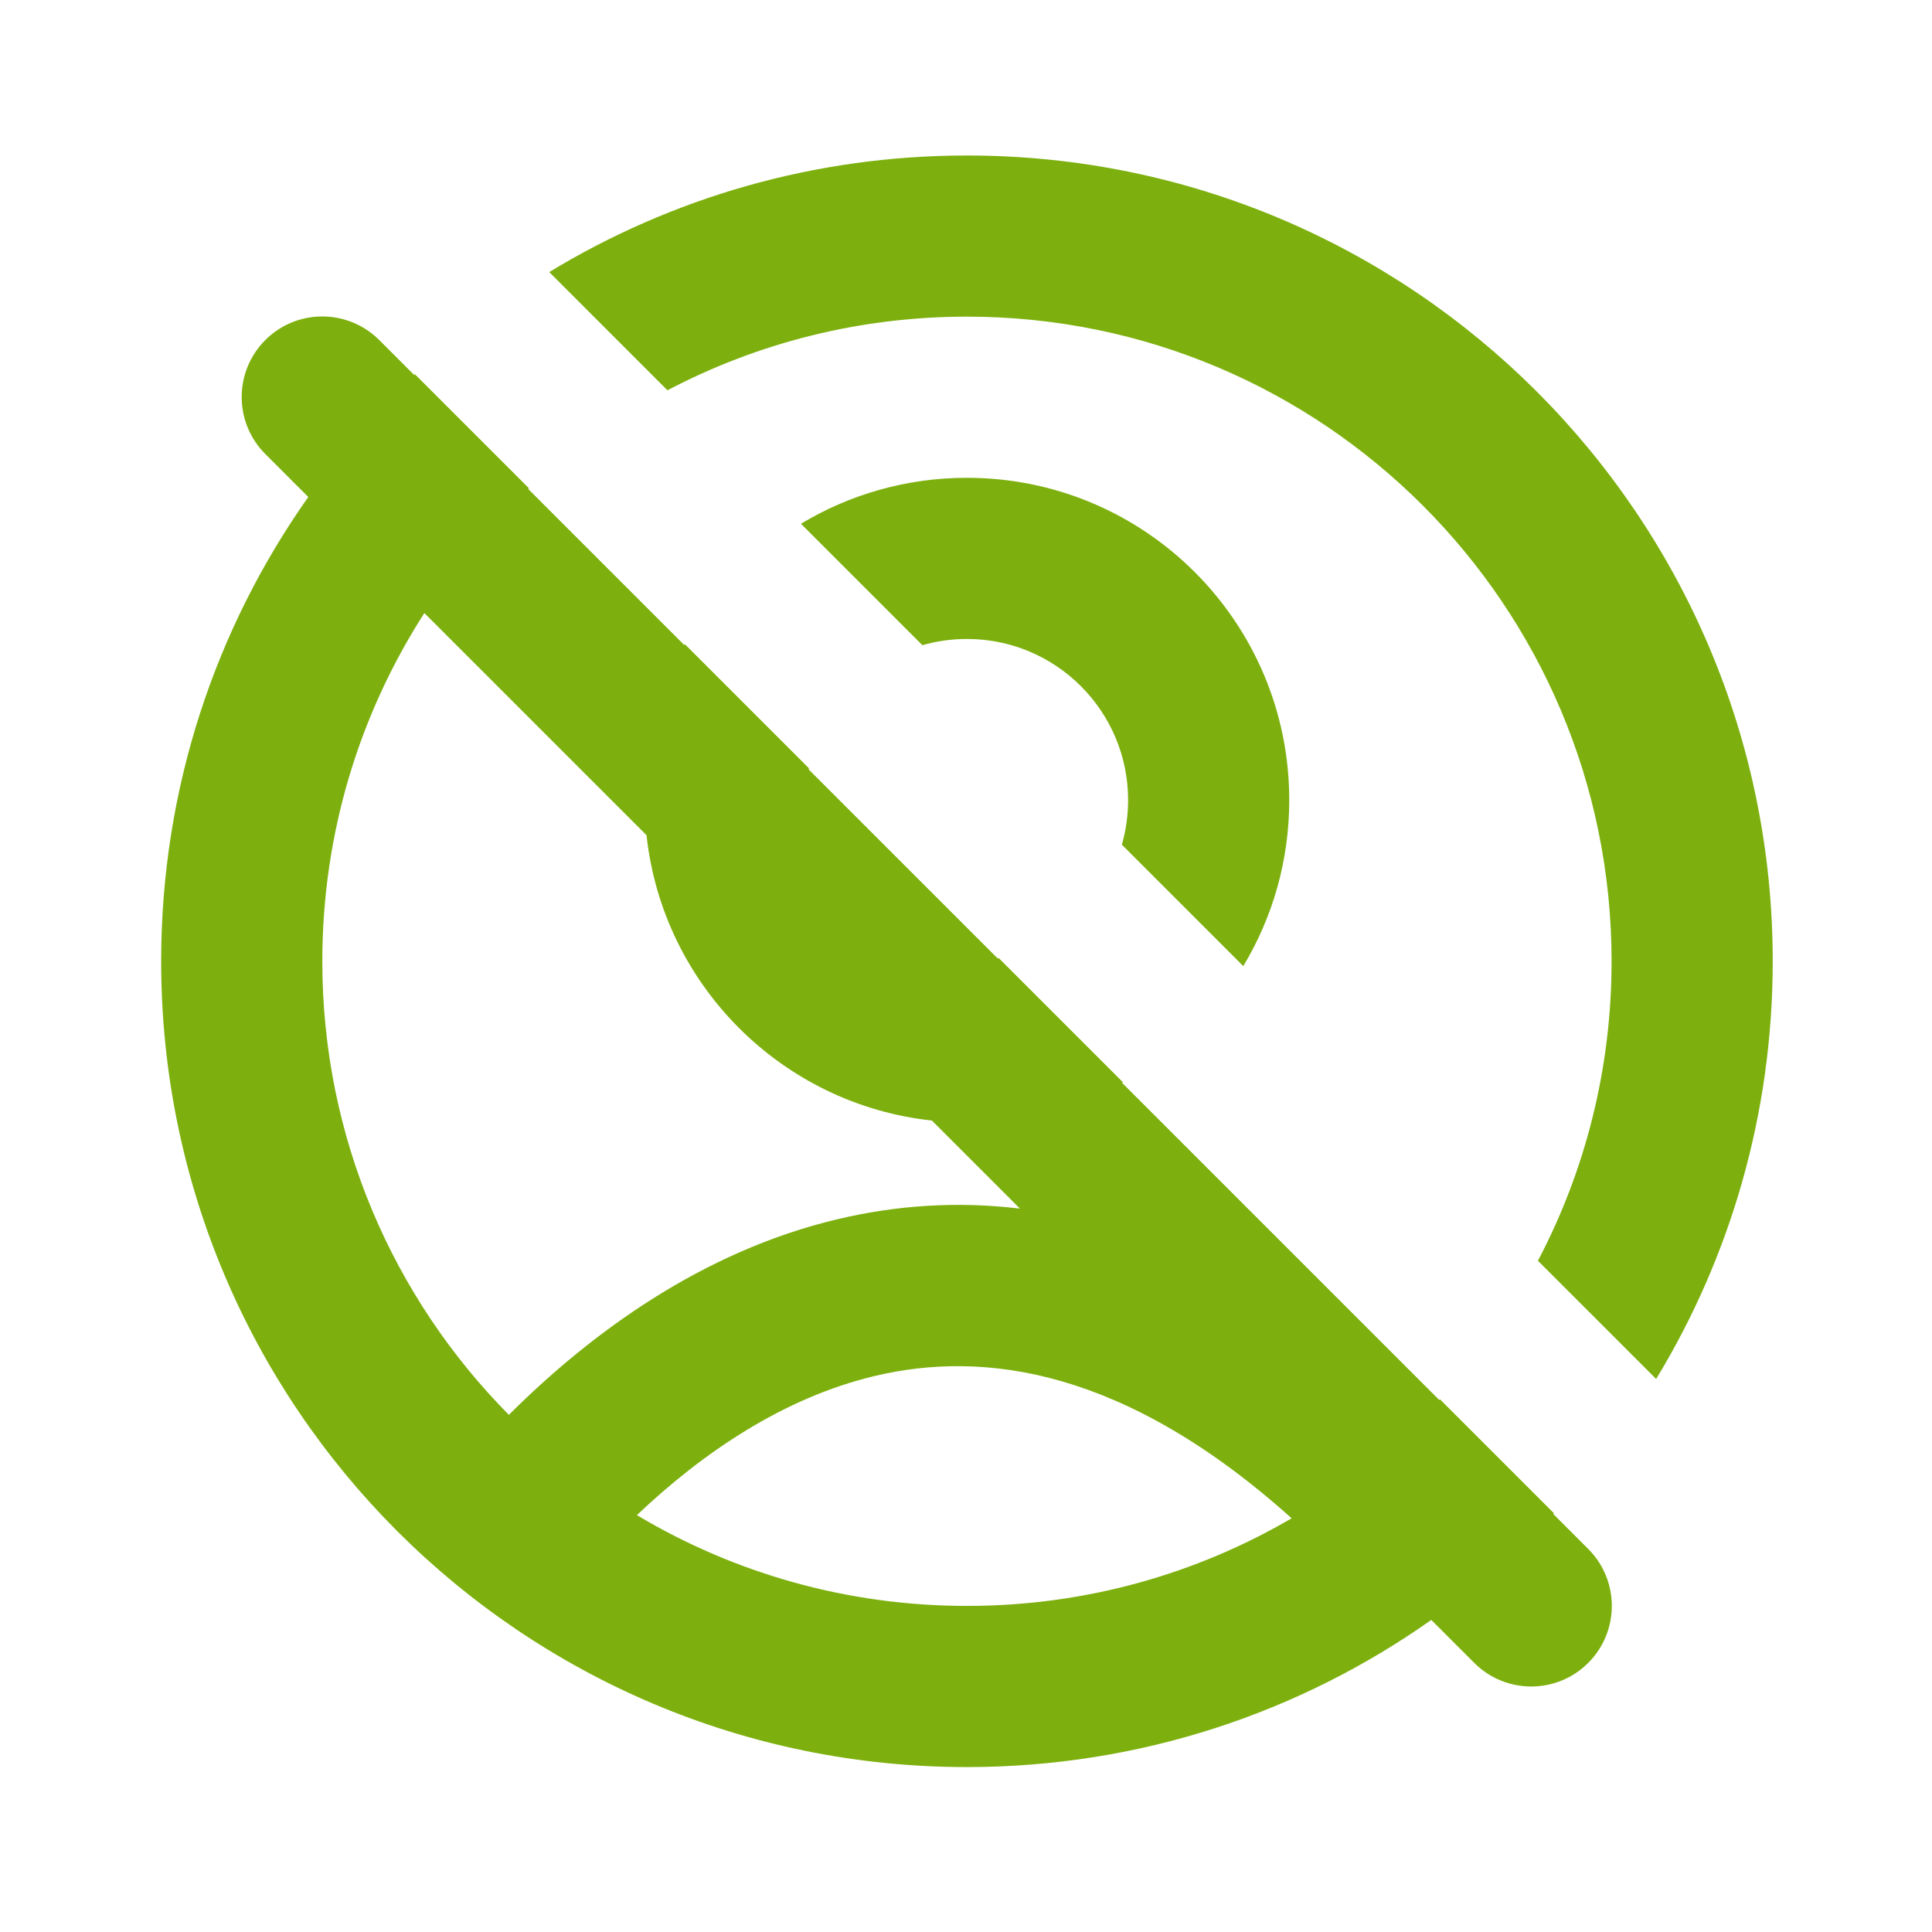 <!-- Generated by IcoMoon.io -->
<svg version="1.1" xmlns="http://www.w3.org/2000/svg" width="720" height="720" viewBox="0 0 720 720">
<title>userUnassigned</title>
<path fill="#7db00e" d="M154.354 139.742c0.093-0.087 0.186-0.174 0.278-0.262l42.493 42.493c-0.093 0.086-0.186 0.172-0.278 0.259l58.173 58.17c0.063-0.115 0.126-0.229 0.19-0.344l46.254 46.256c-0.027 0.148-0.057 0.295-0.087 0.444l70.404 70.398c0.147-0.027 0.294-0.057 0.439-0.084l46.257 46.254c-0.111 0.063-0.225 0.126-0.336 0.186l118.231 118.226c0.084-0.090 0.165-0.18 0.249-0.267l42.491 42.491c-0.084 0.087-0.165 0.177-0.249 0.264l13.020 13.018c5.264 5.264 8.165 11.997 8.703 18.88 0.661 8.45-2.24 17.126-8.703 23.588-5.889 5.889-13.612 8.819-21.327 8.795-7.655-0.024-15.303-2.955-21.144-8.795l-16.017-16.017c-48.911 34.549-108.608 54.842-173.044 54.842-165.847 0-300.293-134.447-300.293-300.293 0-64.429 20.29-124.118 54.83-173.028l-16.020-16.019c-5.626-5.626-8.554-12.93-8.781-20.301-0.247-7.993 2.68-16.066 8.781-22.167 5.318-5.318 12.136-8.224 19.093-8.719 8.383-0.596 16.967 2.31 23.375 8.719l13.018 13.017zM158.149 228.469c-24.069 37.425-38.031 81.968-38.031 129.772 0 65.912 26.544 125.625 69.525 169.029 30.575-30.495 71.956-60.891 122.413-72.896 21.864-5.204 44.612-6.789 68.044-3.967l-32.811-32.811c-55.901-6.045-100.302-50.443-106.352-106.343l-82.789-82.785zM360.352 598.475c44.125 0 85.47-11.895 121.003-32.654-62.401-55.99-114.874-62.665-155.396-53.023-34.045 8.101-64.208 28.687-88.61 51.843 35.98 21.486 78.048 33.834 123.003 33.834zM298.493 195.197l45.253 45.252c5.273-1.515 10.844-2.326 16.606-2.326 33.171 0 60.058 26.889 60.058 60.058 0 5.763-0.811 11.333-2.324 16.606l45.251 45.255c10.877-18.069 17.132-39.233 17.132-61.86 0-66.339-53.78-120.118-120.118-120.118-22.627 0-43.792 6.256-61.86 17.132zM600.586 358.241c0 40.288-9.916 78.26-27.444 111.607l44.059 44.056c27.567-45.392 43.443-98.673 43.443-155.663 0-165.848-134.447-300.293-300.293-300.293-56.99 0-110.271 15.875-155.664 43.445l44.057 44.057c33.347-17.526 71.319-27.444 111.607-27.444 132.678 0 240.235 107.556 240.235 240.235z"></path>
</svg>
